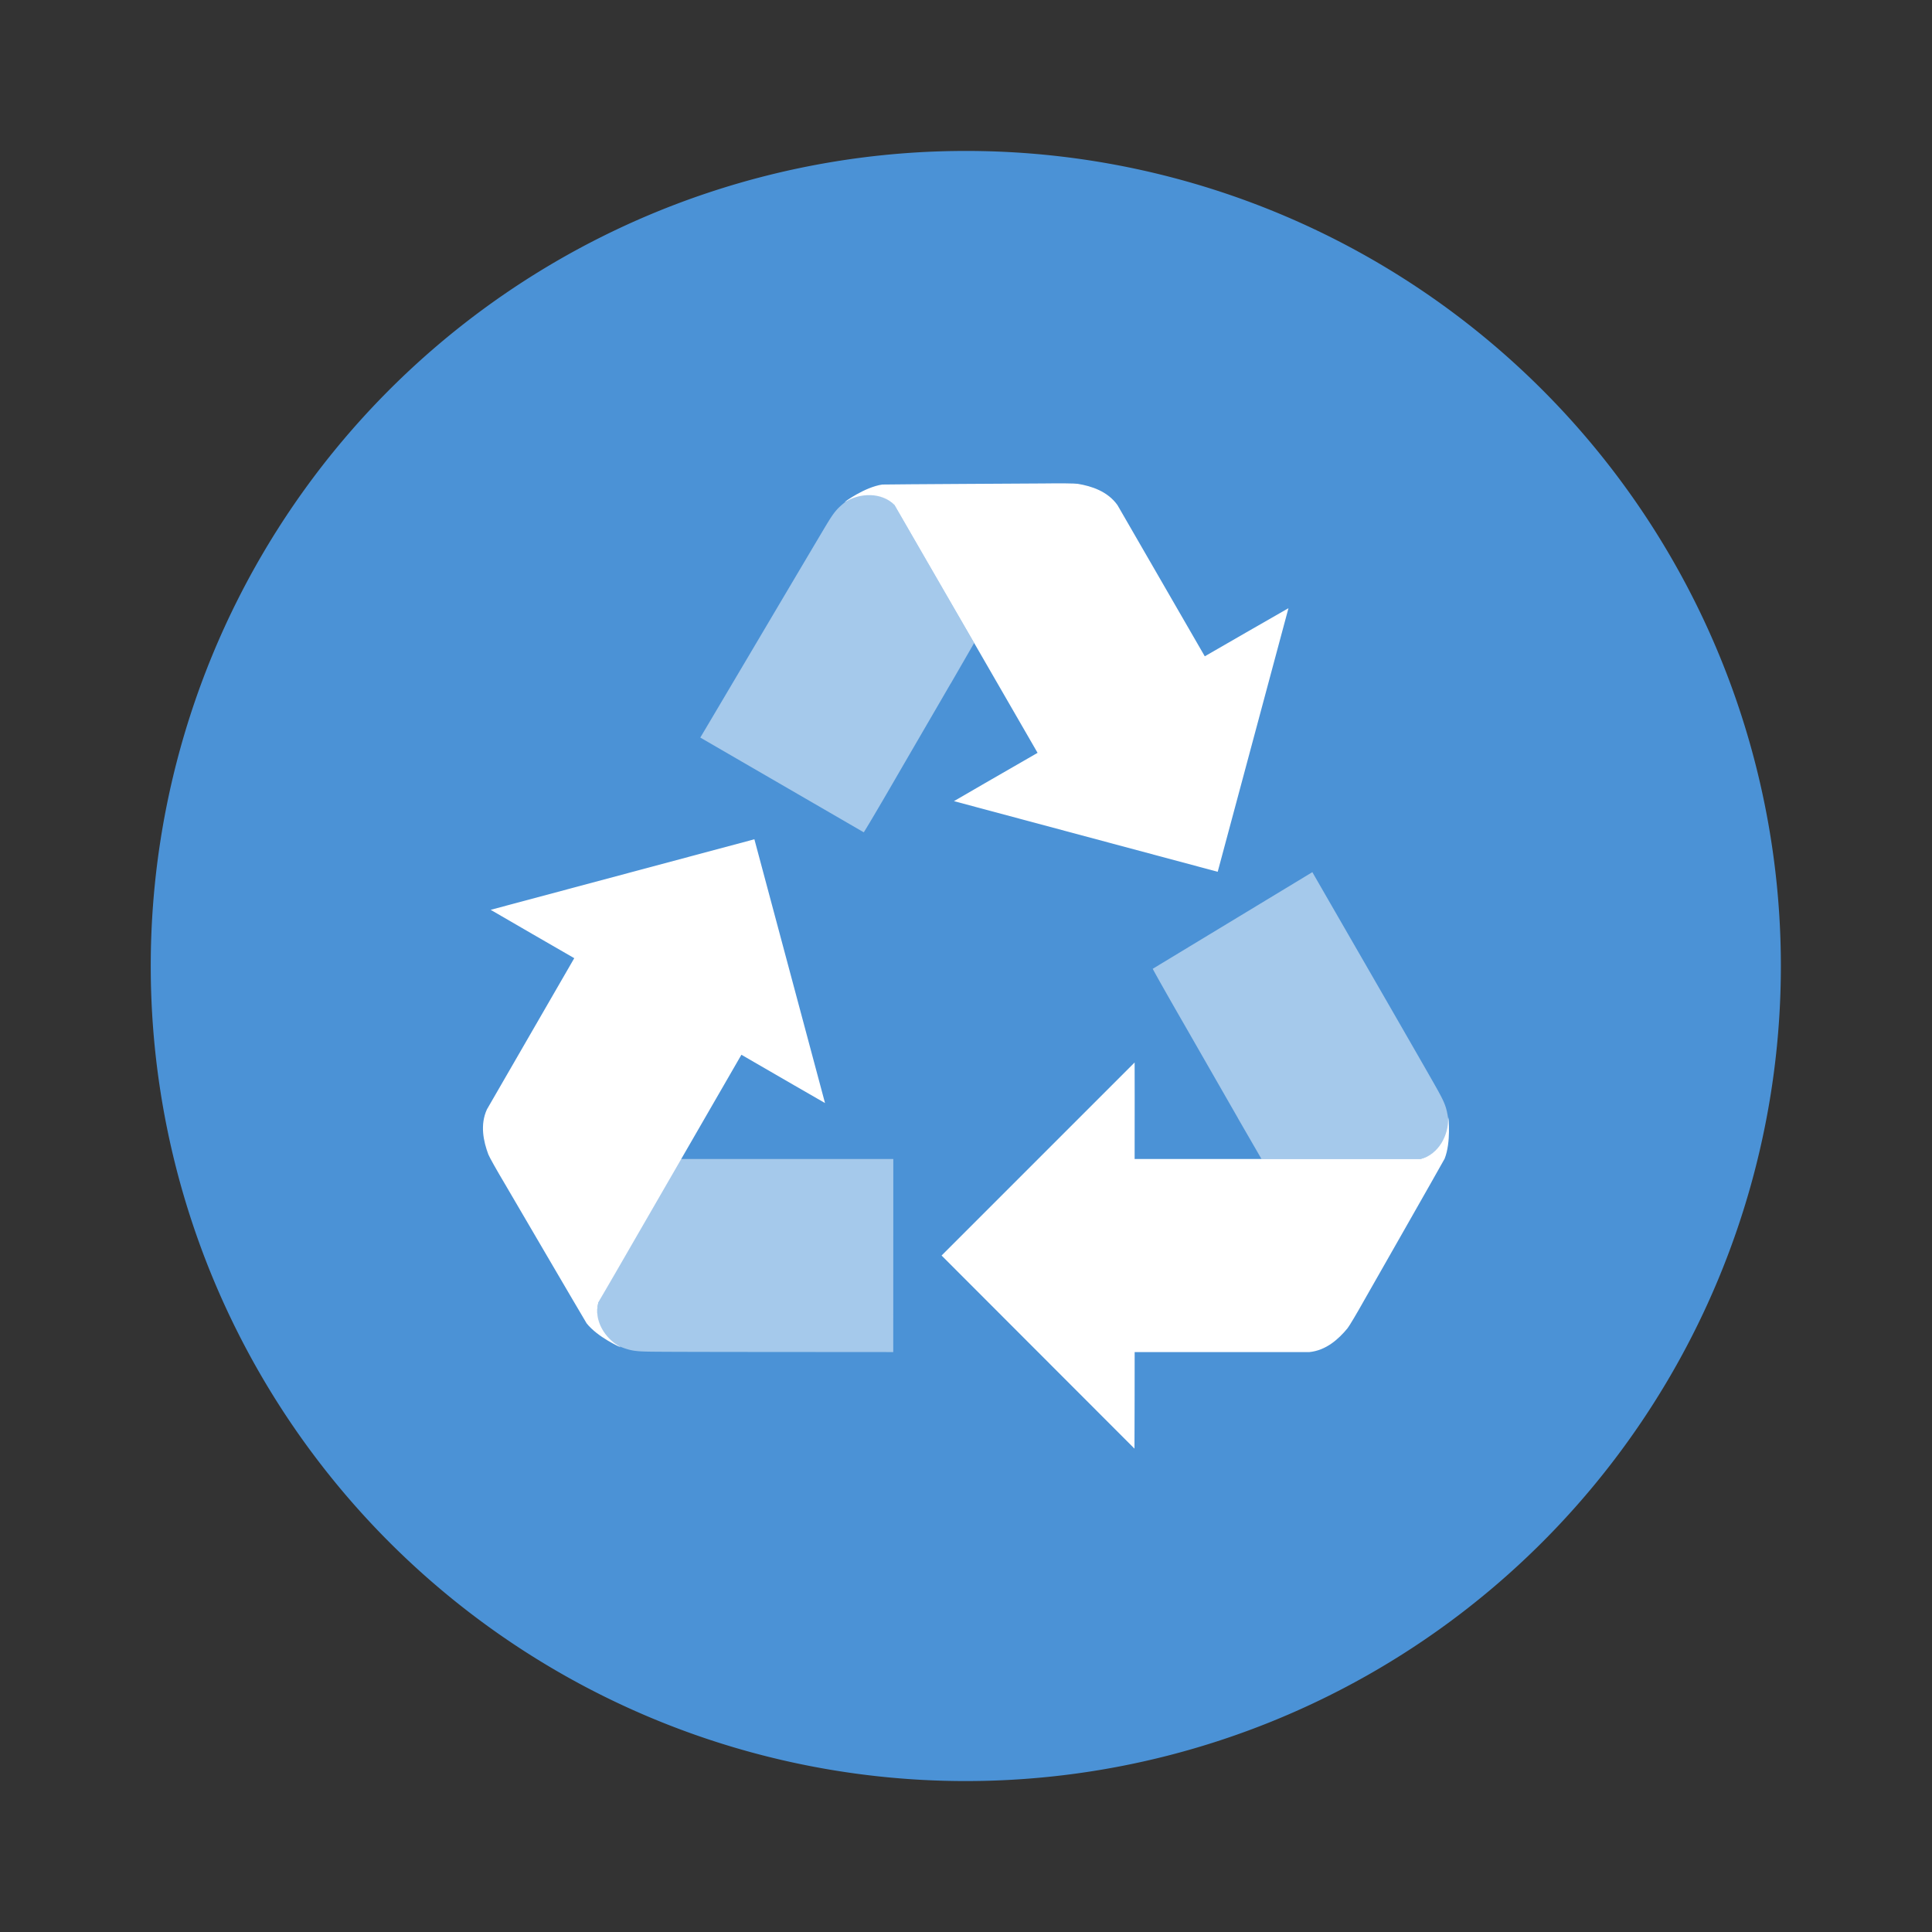 <svg xmlns="http://www.w3.org/2000/svg" width="64" height="64"><rect width="100%" height="100%" fill="#333333" stroke="none"/><path fill="#4b92d6" d="M31.665 5.002a27 27 0 1 1 0 53.996 27 27 0 0 1 0-53.996"/><g fill="#fff" stroke-width="1.251"><path d="M34.588 16.015s-5.115.028-5.36.036c-.587.087-1.245.575-1.245.575.015.004.03-.02.047-.017.452-.27 1.16-.323 1.602.123l.971 1.682 1.667 2.885 2.101 3.64c-.949.542-2.77 1.6-2.77 1.6l8.737 2.34 2.344-8.732s-2.774 1.59-2.772 1.594l-2.892-5.008c-.324-.457-.858-.63-1.318-.706-.102-.014-.587-.02-1.111-.012zM24.99 27.802l-8.736 2.337s2.767 1.606 2.769 1.602L16.13 36.75c-.234.51-.116 1.058.048 1.495.039.096.276.519.545.97 0 0 2.581 4.415 2.71 4.623.37.464 1.12.792 1.12.792-.003-.015-.031-.015-.037-.032-.46-.256-.86-.844-.695-1.45l.971-1.682 1.667-2.886 2.101-3.64c.945.551 2.77 1.6 2.77 1.6zm12.597 7.393-6.396 6.396 6.39 6.397s.01-3.198.006-3.198h5.782c.558-.053.974-.43 1.27-.79.063-.08.312-.498.568-.956 0 0 2.533-4.444 2.648-4.66.218-.551.125-1.365.125-1.365-.01.011.004.036-.008.049.008.526-.3 1.165-.908 1.325h-9.478c.005-1.093 0-3.198 0-3.198z"/><path d="m23.2 24.434 5.413 3.137c.015-.01.496-.819 1.064-1.802.568-.98 1.388-2.387 1.814-3.123l.003-.001.776-1.345-2.637-4.568a1.24 1.24 0 0 0-1.616-.116c-.288.23-.384.341-.64.766-.362.6-4.174 7.05-4.181 7.054m20.276 4.456-5.286 3.2c.002.018.462.838 1.03 1.822l1.796 3.132v.003l.777 1.345h5.274c.613-.161.99-.768.91-1.341-.057-.365-.105-.503-.345-.937-.338-.614-4.156-7.22-4.156-7.228m-13.882 15.9.002-6.394s-4.887-.002-7.132 0l-2.637 4.753c-.166.612.171 1.24.708 1.458.343.134.487.162.983.17.7.015 8.073.011 8.079.015" opacity=".5"/></g></svg>